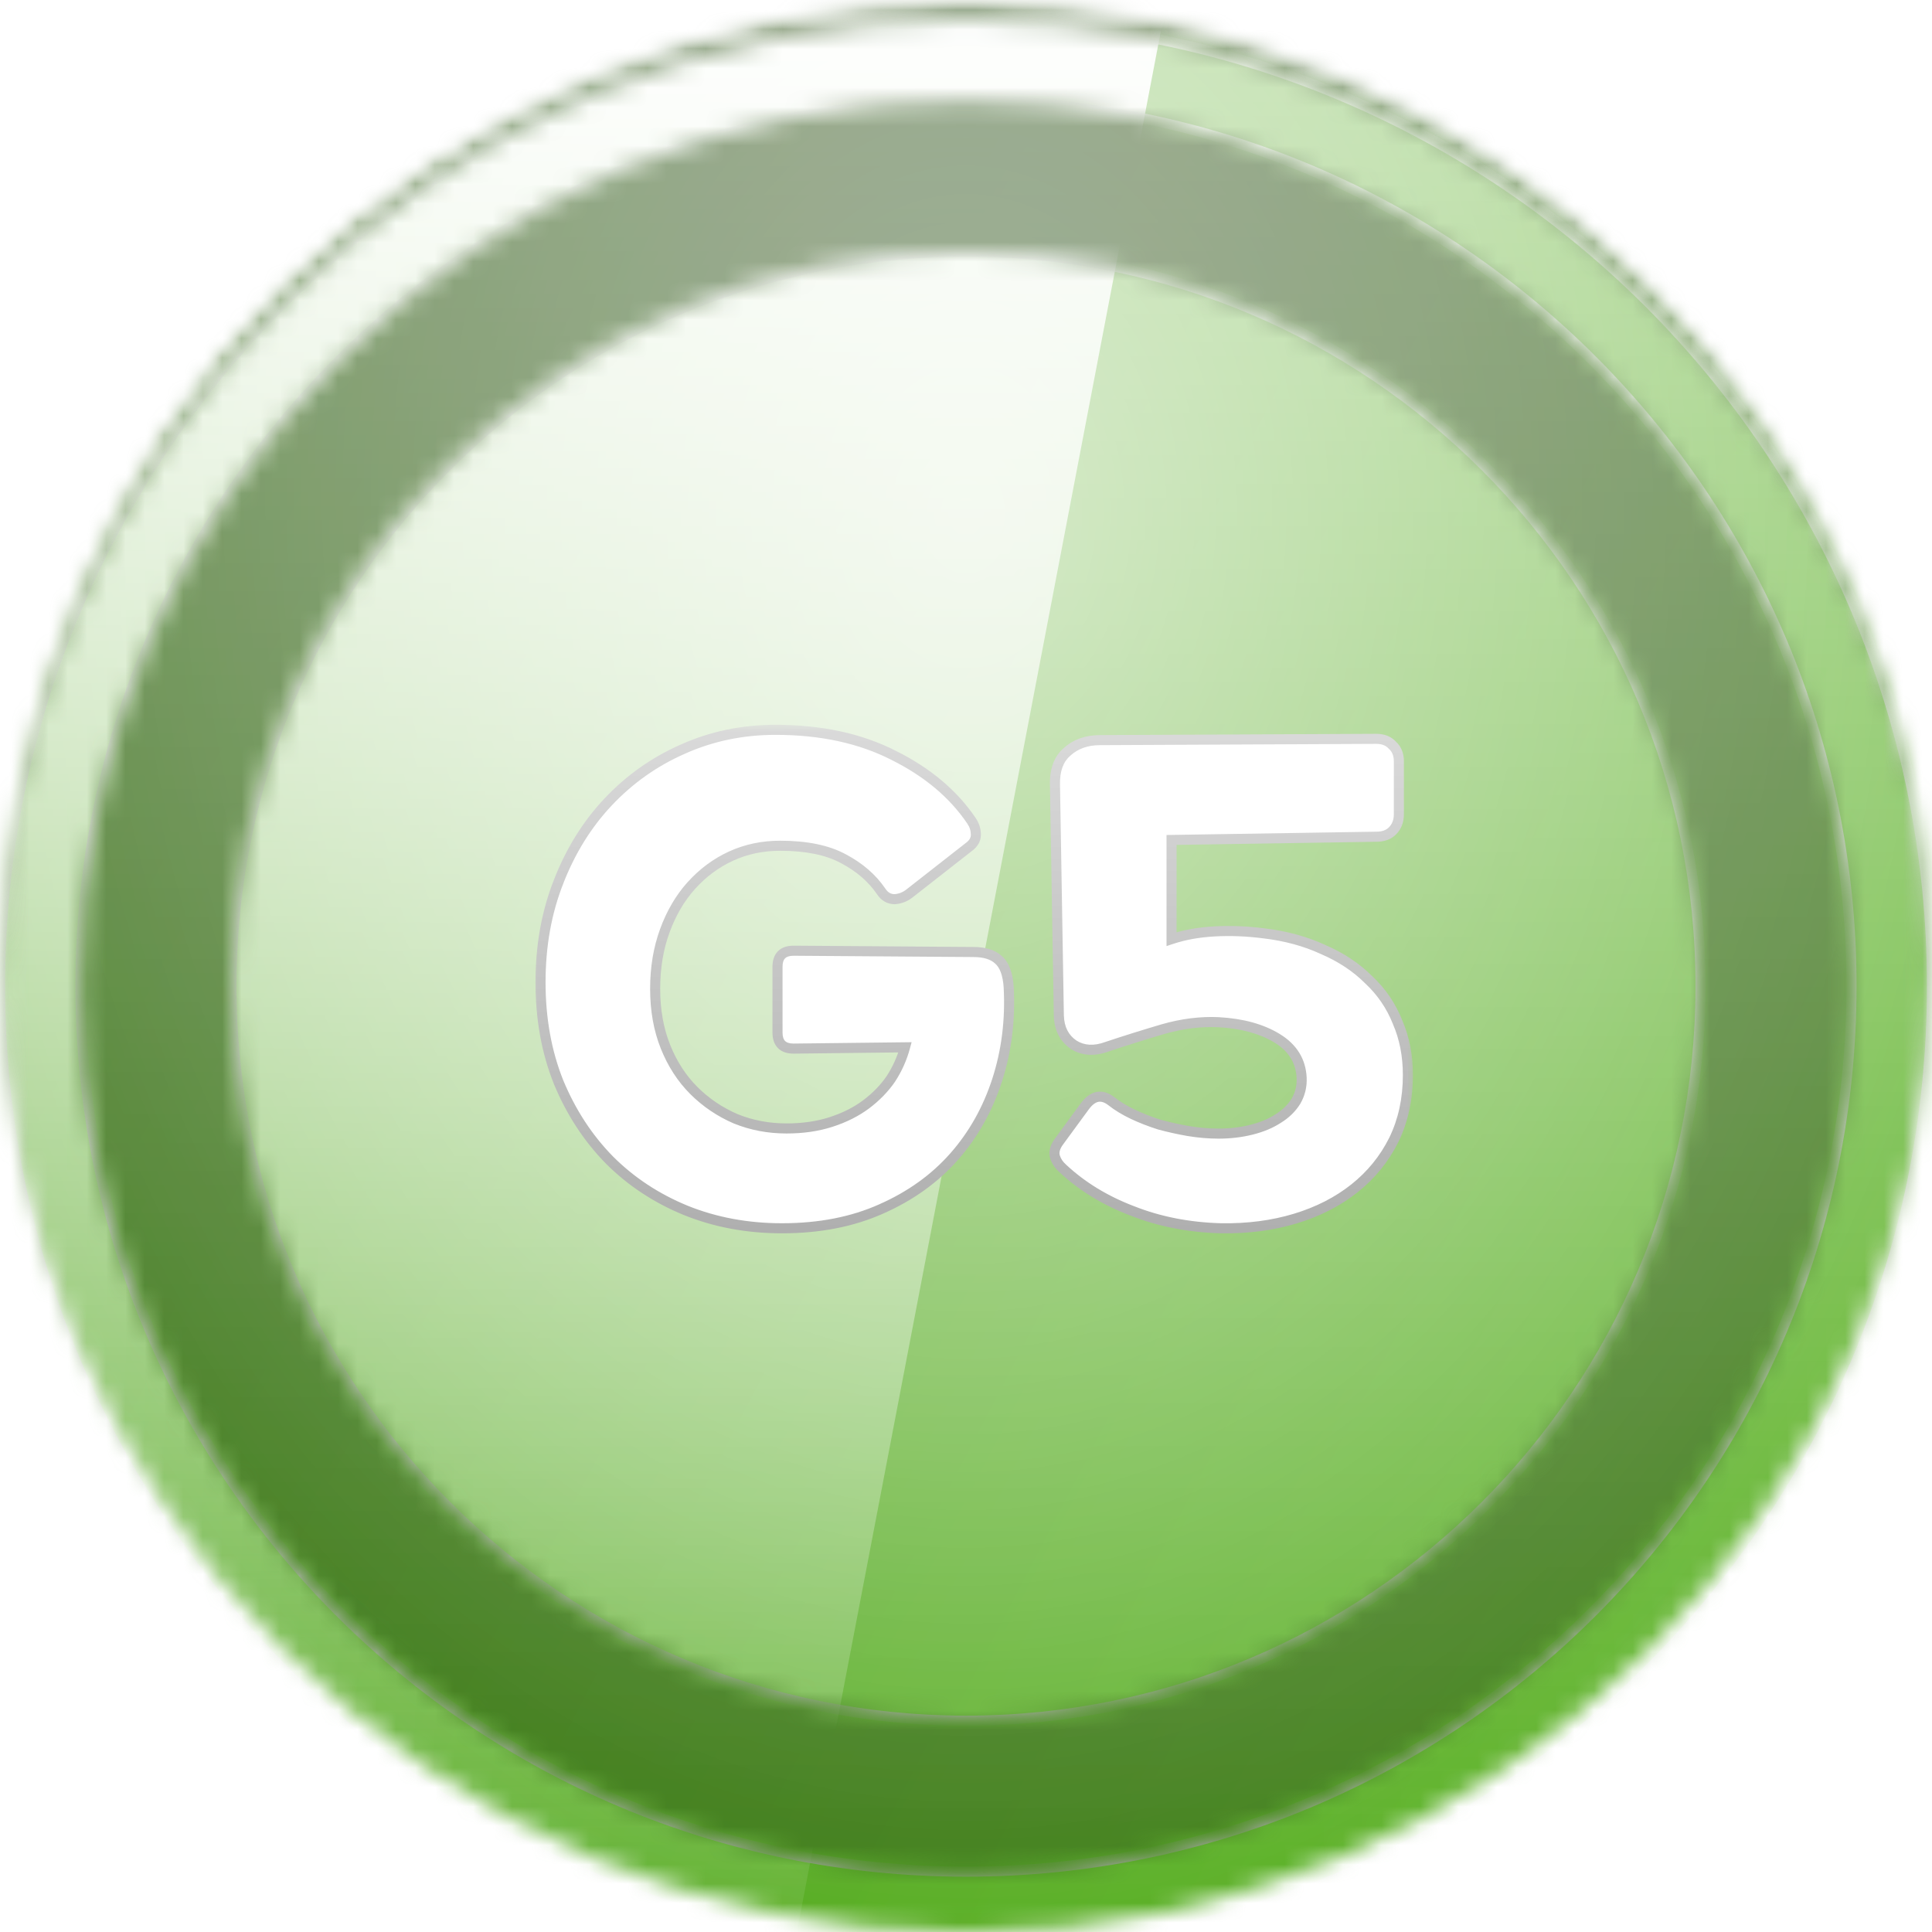 <svg width="100" height="100" viewBox="0 0 100 100" fill="none" xmlns="http://www.w3.org/2000/svg">
<mask id="mask0_366_9798" style="mask-type:alpha" maskUnits="userSpaceOnUse" x="0" y="0" width="100" height="100">
<circle cx="50" cy="50" r="50" fill="white"/>
</mask>
<g mask="url(#mask0_366_9798)">
<mask id="mask1_366_9798" style="mask-type:alpha" maskUnits="userSpaceOnUse" x="0" y="0" width="100" height="100">
<circle cx="50" cy="50" r="50" fill="white"/>
</mask>
<g mask="url(#mask1_366_9798)">
<rect x="-22.917" y="-22.917" width="145.833" height="145.833" fill="url(#paint0_linear_366_9798)"/>
<rect x="-22.917" y="-22.917" width="145.833" height="145.833" fill="url(#paint1_linear_366_9798)" fill-opacity="0.6" style="mix-blend-mode:overlay"/>
<rect x="-22.917" y="-22.917" width="145.833" height="145.833" fill="url(#paint2_radial_366_9798)" fill-opacity="0.6" style="mix-blend-mode:overlay"/>
<rect x="-22.917" y="-22.917" width="145.833" height="145.833" fill="black" fill-opacity="0.16" style="mix-blend-mode:overlay"/>
<rect x="-22.917" y="-22.917" width="145.833" height="145.833" fill="black" fill-opacity="0.12" style="mix-blend-mode:darken"/>
</g>
<g filter="url(#filter0_d_366_9798)">
<mask id="mask2_366_9798" style="mask-type:alpha" maskUnits="userSpaceOnUse" x="0" y="0" width="100" height="100">
<path fill-rule="evenodd" clip-rule="evenodd" d="M95.833 50C95.833 75.313 75.313 95.833 50 95.833C24.687 95.833 4.167 75.313 4.167 50C4.167 24.687 24.687 4.167 50 4.167C75.313 4.167 95.833 24.687 95.833 50ZM100 50C100 77.614 77.614 100 50 100C22.386 100 0 77.614 0 50C0 22.386 22.386 0 50 0C77.614 0 100 22.386 100 50ZM50 88.021C70.998 88.021 88.021 70.998 88.021 50C88.021 29.002 70.998 11.979 50 11.979C29.002 11.979 11.979 29.002 11.979 50C11.979 70.998 29.002 88.021 50 88.021Z" fill="white"/>
</mask>
<g mask="url(#mask2_366_9798)">
<rect x="-22.917" y="-22.917" width="145.833" height="145.833" fill="url(#paint3_linear_366_9798)"/>
<rect x="-22.917" y="-22.917" width="145.833" height="145.833" fill="url(#paint4_linear_366_9798)" fill-opacity="0.6" style="mix-blend-mode:overlay"/>
<rect x="-22.917" y="-22.917" width="145.833" height="145.833" fill="url(#paint5_radial_366_9798)" fill-opacity="0.6" style="mix-blend-mode:overlay"/>
<g style="mix-blend-mode:soft-light">
<path fill-rule="evenodd" clip-rule="evenodd" d="M-22.917 -22.917H64.583L36.658 122.917H-22.917V-22.917Z" fill="url(#paint6_linear_366_9798)" style="mix-blend-mode:lighten"/>
</g>
<g style="mix-blend-mode:soft-light">
<mask id="path-10-inside-1_366_9798" fill="white">
<path fill-rule="evenodd" clip-rule="evenodd" d="M95.833 50C95.833 75.313 75.313 95.833 50 95.833C24.687 95.833 4.167 75.313 4.167 50C4.167 24.687 24.687 4.167 50 4.167C75.313 4.167 95.833 24.687 95.833 50ZM100 50C100 77.614 77.614 100 50 100C22.386 100 0 77.614 0 50C0 22.386 22.386 0 50 0C77.614 0 100 22.386 100 50ZM50 88.021C70.998 88.021 88.021 70.998 88.021 50C88.021 29.002 70.998 11.979 50 11.979C29.002 11.979 11.979 29.002 11.979 50C11.979 70.998 29.002 88.021 50 88.021Z"/>
</mask>
<path d="M50 96.094C75.457 96.094 96.094 75.457 96.094 50H95.573C95.573 75.169 75.169 95.573 50 95.573V96.094ZM3.906 50C3.906 75.457 24.543 96.094 50 96.094V95.573C24.831 95.573 4.427 75.169 4.427 50H3.906ZM50 3.906C24.543 3.906 3.906 24.543 3.906 50H4.427C4.427 24.831 24.831 4.427 50 4.427V3.906ZM96.094 50C96.094 24.543 75.457 3.906 50 3.906V4.427C75.169 4.427 95.573 24.831 95.573 50H96.094ZM50 100.26C77.758 100.26 100.26 77.758 100.26 50H99.74C99.74 77.47 77.47 99.74 50 99.74V100.26ZM-0.26 50C-0.26 77.758 22.242 100.26 50 100.26V99.74C22.53 99.74 0.26 77.47 0.26 50H-0.26ZM50 -0.26C22.242 -0.26 -0.26 22.242 -0.26 50H0.26C0.26 22.53 22.53 0.26 50 0.26V-0.26ZM100.26 50C100.26 22.242 77.758 -0.26 50 -0.26V0.26C77.47 0.26 99.74 22.53 99.74 50H100.26ZM87.76 50C87.76 70.855 70.855 87.76 50 87.76V88.281C71.142 88.281 88.281 71.142 88.281 50H87.76ZM50 12.24C70.855 12.24 87.76 29.145 87.76 50H88.281C88.281 28.858 71.142 11.719 50 11.719V12.24ZM12.24 50C12.24 29.145 29.145 12.24 50 12.24V11.719C28.858 11.719 11.719 28.858 11.719 50H12.24ZM50 87.76C29.145 87.76 12.24 70.855 12.24 50H11.719C11.719 71.142 28.858 88.281 50 88.281V87.76Z" fill="url(#paint7_linear_366_9798)" mask="url(#path-10-inside-1_366_9798)"/>
</g>
</g>
</g>
</g>
<g filter="url(#filter1_d_366_9798)">
<mask id="path-12-outside-2_366_9798" maskUnits="userSpaceOnUse" x="27.333" y="36.333" width="46" height="27" fill="black">
<rect fill="white" x="27.333" y="36.333" width="46" height="27"/>
<path d="M41.077 53.233C40.522 53.233 40.244 52.956 40.244 52.4V49C40.244 48.444 40.522 48.167 41.077 48.167L50.377 48.233C50.955 48.233 51.388 48.367 51.677 48.633C51.988 48.9 52.166 49.378 52.211 50.067C52.299 51.756 52.099 53.356 51.611 54.867C51.122 56.378 50.377 57.7 49.377 58.833C48.377 59.967 47.122 60.867 45.611 61.533C44.122 62.2 42.41 62.533 40.477 62.533C38.677 62.533 37.011 62.222 35.477 61.6C33.966 60.978 32.655 60.111 31.544 59C30.433 57.867 29.555 56.522 28.91 54.967C28.288 53.411 27.977 51.689 27.977 49.8C27.977 47.911 28.288 46.178 28.91 44.6C29.533 43 30.388 41.622 31.477 40.467C32.588 39.289 33.877 38.378 35.344 37.733C36.833 37.067 38.433 36.733 40.144 36.733C42.499 36.733 44.544 37.178 46.277 38.067C48.011 38.933 49.344 40.056 50.277 41.433C50.433 41.656 50.511 41.9 50.511 42.167C50.511 42.411 50.388 42.622 50.144 42.8L47.077 45.2C46.855 45.378 46.599 45.478 46.31 45.5C46.022 45.5 45.788 45.367 45.611 45.1C45.144 44.411 44.488 43.844 43.644 43.4C42.822 42.956 41.733 42.733 40.377 42.733C39.466 42.733 38.622 42.911 37.844 43.267C37.066 43.622 36.377 44.133 35.777 44.8C35.199 45.444 34.744 46.222 34.41 47.133C34.077 48.044 33.91 49.044 33.91 50.133C33.91 51.244 34.088 52.244 34.444 53.133C34.799 54.022 35.288 54.778 35.91 55.4C36.533 56.022 37.255 56.511 38.077 56.867C38.899 57.2 39.777 57.367 40.711 57.367C41.555 57.367 42.322 57.256 43.011 57.033C43.699 56.811 44.299 56.511 44.81 56.133C45.344 55.733 45.777 55.289 46.111 54.8C46.444 54.289 46.688 53.744 46.844 53.167L41.077 53.233ZM56.139 56.233C56.561 55.656 57.028 55.567 57.539 55.967C57.85 56.211 58.217 56.433 58.639 56.633C59.061 56.833 59.517 57.011 60.006 57.167C60.495 57.3 60.995 57.411 61.506 57.5C62.039 57.589 62.561 57.633 63.072 57.633C63.672 57.633 64.239 57.567 64.772 57.433C65.306 57.3 65.761 57.111 66.139 56.867C66.539 56.622 66.85 56.322 67.072 55.967C67.294 55.589 67.394 55.178 67.372 54.733C67.328 53.867 66.906 53.189 66.106 52.7C65.306 52.211 64.294 51.933 63.072 51.867C62.139 51.822 61.172 51.944 60.172 52.233C59.194 52.522 58.239 52.822 57.306 53.133C56.639 53.378 56.061 53.344 55.572 53.033C55.083 52.7 54.828 52.2 54.806 51.533L54.606 39.6C54.583 38.822 54.794 38.244 55.239 37.867C55.683 37.467 56.25 37.267 56.939 37.267L71.239 37.2C71.594 37.2 71.872 37.311 72.072 37.533C72.294 37.733 72.406 38.011 72.406 38.367V41.1C72.406 41.456 72.294 41.744 72.072 41.967C71.872 42.167 71.594 42.267 71.239 42.267L60.639 42.433V47.567C61.306 47.344 62.05 47.211 62.872 47.167C63.694 47.122 64.539 47.156 65.406 47.267C66.539 47.4 67.561 47.678 68.472 48.1C69.406 48.5 70.195 49.022 70.839 49.667C71.506 50.289 72.006 51.022 72.339 51.867C72.695 52.689 72.872 53.6 72.872 54.6C72.872 55.844 72.628 56.967 72.139 57.967C71.65 58.944 70.972 59.778 70.106 60.467C69.239 61.156 68.217 61.678 67.039 62.033C65.861 62.389 64.583 62.556 63.206 62.533C61.539 62.489 60.006 62.189 58.606 61.633C57.206 61.1 56.006 60.367 55.006 59.433C54.806 59.256 54.672 59.056 54.606 58.833C54.539 58.611 54.594 58.367 54.772 58.1L56.139 56.233Z"/>
</mask>
<path d="M41.077 53.233C40.522 53.233 40.244 52.956 40.244 52.4V49C40.244 48.444 40.522 48.167 41.077 48.167L50.377 48.233C50.955 48.233 51.388 48.367 51.677 48.633C51.988 48.9 52.166 49.378 52.211 50.067C52.299 51.756 52.099 53.356 51.611 54.867C51.122 56.378 50.377 57.7 49.377 58.833C48.377 59.967 47.122 60.867 45.611 61.533C44.122 62.2 42.41 62.533 40.477 62.533C38.677 62.533 37.011 62.222 35.477 61.6C33.966 60.978 32.655 60.111 31.544 59C30.433 57.867 29.555 56.522 28.91 54.967C28.288 53.411 27.977 51.689 27.977 49.8C27.977 47.911 28.288 46.178 28.91 44.6C29.533 43 30.388 41.622 31.477 40.467C32.588 39.289 33.877 38.378 35.344 37.733C36.833 37.067 38.433 36.733 40.144 36.733C42.499 36.733 44.544 37.178 46.277 38.067C48.011 38.933 49.344 40.056 50.277 41.433C50.433 41.656 50.511 41.9 50.511 42.167C50.511 42.411 50.388 42.622 50.144 42.8L47.077 45.2C46.855 45.378 46.599 45.478 46.31 45.5C46.022 45.5 45.788 45.367 45.611 45.1C45.144 44.411 44.488 43.844 43.644 43.4C42.822 42.956 41.733 42.733 40.377 42.733C39.466 42.733 38.622 42.911 37.844 43.267C37.066 43.622 36.377 44.133 35.777 44.8C35.199 45.444 34.744 46.222 34.41 47.133C34.077 48.044 33.91 49.044 33.91 50.133C33.91 51.244 34.088 52.244 34.444 53.133C34.799 54.022 35.288 54.778 35.91 55.4C36.533 56.022 37.255 56.511 38.077 56.867C38.899 57.2 39.777 57.367 40.711 57.367C41.555 57.367 42.322 57.256 43.011 57.033C43.699 56.811 44.299 56.511 44.81 56.133C45.344 55.733 45.777 55.289 46.111 54.8C46.444 54.289 46.688 53.744 46.844 53.167L41.077 53.233ZM56.139 56.233C56.561 55.656 57.028 55.567 57.539 55.967C57.85 56.211 58.217 56.433 58.639 56.633C59.061 56.833 59.517 57.011 60.006 57.167C60.495 57.3 60.995 57.411 61.506 57.5C62.039 57.589 62.561 57.633 63.072 57.633C63.672 57.633 64.239 57.567 64.772 57.433C65.306 57.3 65.761 57.111 66.139 56.867C66.539 56.622 66.85 56.322 67.072 55.967C67.294 55.589 67.394 55.178 67.372 54.733C67.328 53.867 66.906 53.189 66.106 52.7C65.306 52.211 64.294 51.933 63.072 51.867C62.139 51.822 61.172 51.944 60.172 52.233C59.194 52.522 58.239 52.822 57.306 53.133C56.639 53.378 56.061 53.344 55.572 53.033C55.083 52.7 54.828 52.2 54.806 51.533L54.606 39.6C54.583 38.822 54.794 38.244 55.239 37.867C55.683 37.467 56.25 37.267 56.939 37.267L71.239 37.2C71.594 37.2 71.872 37.311 72.072 37.533C72.294 37.733 72.406 38.011 72.406 38.367V41.1C72.406 41.456 72.294 41.744 72.072 41.967C71.872 42.167 71.594 42.267 71.239 42.267L60.639 42.433V47.567C61.306 47.344 62.05 47.211 62.872 47.167C63.694 47.122 64.539 47.156 65.406 47.267C66.539 47.4 67.561 47.678 68.472 48.1C69.406 48.5 70.195 49.022 70.839 49.667C71.506 50.289 72.006 51.022 72.339 51.867C72.695 52.689 72.872 53.6 72.872 54.6C72.872 55.844 72.628 56.967 72.139 57.967C71.65 58.944 70.972 59.778 70.106 60.467C69.239 61.156 68.217 61.678 67.039 62.033C65.861 62.389 64.583 62.556 63.206 62.533C61.539 62.489 60.006 62.189 58.606 61.633C57.206 61.1 56.006 60.367 55.006 59.433C54.806 59.256 54.672 59.056 54.606 58.833C54.539 58.611 54.594 58.367 54.772 58.1L56.139 56.233Z" fill="white"/>
<path d="M41.077 53.233V53.494L41.08 53.494L41.077 53.233ZM41.077 48.167L41.079 47.906H41.077V48.167ZM50.377 48.233L50.375 48.494H50.377V48.233ZM51.677 48.633L51.5 48.825L51.508 48.831L51.677 48.633ZM52.211 50.067L52.471 50.053L52.47 50.05L52.211 50.067ZM51.611 54.867L51.363 54.786L51.611 54.867ZM49.377 58.833L49.182 58.661L49.377 58.833ZM45.611 61.533L45.505 61.295L45.504 61.296L45.611 61.533ZM35.477 61.6L35.378 61.841L35.379 61.841L35.477 61.6ZM31.544 59L31.358 59.182L31.36 59.184L31.544 59ZM28.91 54.967L28.669 55.063L28.67 55.066L28.91 54.967ZM28.91 44.6L29.153 44.696L29.153 44.694L28.91 44.6ZM31.477 40.467L31.288 40.288L31.288 40.288L31.477 40.467ZM35.344 37.733L35.449 37.972L35.45 37.971L35.344 37.733ZM46.277 38.067L46.158 38.298L46.161 38.3L46.277 38.067ZM50.277 41.433L50.062 41.579L50.064 41.583L50.277 41.433ZM50.144 42.8L49.991 42.589L49.983 42.595L50.144 42.8ZM47.077 45.2L46.917 44.995L46.914 44.997L47.077 45.2ZM46.31 45.5V45.76H46.321L46.331 45.76L46.31 45.5ZM45.611 45.1L45.827 44.956L45.826 44.954L45.611 45.1ZM43.644 43.4L43.52 43.629L43.523 43.63L43.644 43.4ZM37.844 43.267L37.736 43.03L37.844 43.267ZM35.777 44.8L35.584 44.626L35.583 44.626L35.777 44.8ZM34.41 47.133L34.166 47.044L34.41 47.133ZM34.444 53.133L34.686 53.037L34.444 53.133ZM35.91 55.4L36.095 55.216L35.91 55.4ZM38.077 56.867L37.974 57.106L37.979 57.108L38.077 56.867ZM43.011 57.033L43.09 57.281L43.011 57.033ZM44.81 56.133L44.965 56.343L44.967 56.342L44.81 56.133ZM46.111 54.8L46.326 54.947L46.329 54.942L46.111 54.8ZM46.844 53.167L47.095 53.234L47.185 52.902L46.841 52.906L46.844 53.167ZM41.077 52.973C40.84 52.973 40.709 52.914 40.636 52.841C40.563 52.768 40.504 52.638 40.504 52.4H39.983C39.983 52.718 40.063 53.004 40.268 53.209C40.473 53.414 40.759 53.494 41.077 53.494V52.973ZM40.504 52.4V49H39.983V52.4H40.504ZM40.504 49C40.504 48.762 40.563 48.632 40.636 48.559C40.709 48.486 40.84 48.427 41.077 48.427V47.906C40.759 47.906 40.473 47.986 40.268 48.191C40.063 48.396 39.983 48.682 39.983 49H40.504ZM41.075 48.427L50.375 48.494L50.379 47.973L41.079 47.906L41.075 48.427ZM50.377 48.494C50.92 48.494 51.278 48.619 51.501 48.825L51.854 48.442C51.498 48.114 50.99 47.973 50.377 47.973V48.494ZM51.508 48.831C51.739 49.029 51.908 49.419 51.951 50.083L52.47 50.05C52.424 49.336 52.238 48.771 51.847 48.436L51.508 48.831ZM51.95 50.08C52.038 51.739 51.841 53.308 51.363 54.786L51.858 54.947C52.358 53.404 52.561 51.772 52.471 50.053L51.95 50.08ZM51.363 54.786C50.884 56.265 50.157 57.556 49.182 58.661L49.572 59.006C50.597 57.844 51.359 56.49 51.858 54.947L51.363 54.786ZM49.182 58.661C48.209 59.764 46.985 60.642 45.505 61.295L45.716 61.772C47.258 61.091 48.545 60.17 49.572 59.006L49.182 58.661ZM45.504 61.296C44.054 61.945 42.38 62.273 40.477 62.273V62.794C42.441 62.794 44.189 62.455 45.717 61.771L45.504 61.296ZM40.477 62.273C38.708 62.273 37.075 61.967 35.575 61.359L35.379 61.841C36.946 62.477 38.647 62.794 40.477 62.794V62.273ZM35.576 61.359C34.096 60.749 32.814 59.902 31.728 58.816L31.36 59.184C32.496 60.321 33.836 61.206 35.378 61.841L35.576 61.359ZM31.73 58.818C30.643 57.71 29.784 56.394 29.151 54.867L28.67 55.066C29.326 56.651 30.222 58.024 31.358 59.182L31.73 58.818ZM29.152 54.87C28.544 53.349 28.238 51.66 28.238 49.8H27.717C27.717 51.718 28.033 53.473 28.669 55.063L29.152 54.87ZM28.238 49.8C28.238 47.94 28.544 46.24 29.153 44.696L28.668 44.505C28.033 46.116 27.717 47.882 27.717 49.8H28.238ZM29.153 44.694C29.764 43.123 30.603 41.775 31.667 40.645L31.288 40.288C30.174 41.47 29.301 42.877 28.668 44.506L29.153 44.694ZM31.667 40.645C32.754 39.493 34.014 38.602 35.449 37.972L35.239 37.495C33.74 38.154 32.423 39.085 31.288 40.288L31.667 40.645ZM35.45 37.971C36.904 37.32 38.468 36.994 40.144 36.994V36.473C38.398 36.473 36.761 36.813 35.237 37.496L35.45 37.971ZM40.144 36.994C42.467 36.994 44.469 37.432 46.158 38.298L46.396 37.835C44.619 36.924 42.532 36.473 40.144 36.473V36.994ZM46.161 38.3C47.861 39.15 49.157 40.244 50.062 41.579L50.493 41.287C49.531 39.867 48.16 38.717 46.394 37.834L46.161 38.3ZM50.064 41.583C50.189 41.762 50.25 41.954 50.25 42.167H50.771C50.771 41.846 50.676 41.549 50.49 41.284L50.064 41.583ZM50.25 42.167C50.25 42.308 50.186 42.448 49.991 42.589L50.297 43.011C50.591 42.797 50.771 42.514 50.771 42.167H50.25ZM49.983 42.595L46.917 44.995L47.238 45.405L50.304 43.005L49.983 42.595ZM46.914 44.997C46.734 45.141 46.528 45.222 46.291 45.24L46.331 45.76C46.67 45.733 46.976 45.614 47.24 45.403L46.914 44.997ZM46.31 45.24C46.119 45.24 45.963 45.159 45.827 44.956L45.394 45.244C45.614 45.574 45.924 45.76 46.31 45.76V45.24ZM45.826 44.954C45.332 44.225 44.642 43.631 43.765 43.169L43.523 43.63C44.335 44.058 44.956 44.597 45.395 45.246L45.826 44.954ZM43.768 43.171C42.894 42.699 41.758 42.473 40.377 42.473V42.994C41.708 42.994 42.749 43.212 43.52 43.629L43.768 43.171ZM40.377 42.473C39.431 42.473 38.55 42.658 37.736 43.03L37.952 43.504C38.694 43.164 39.501 42.994 40.377 42.994V42.473ZM37.736 43.03C36.924 43.401 36.206 43.934 35.584 44.626L35.971 44.974C36.548 44.333 37.208 43.843 37.952 43.504L37.736 43.03ZM35.583 44.626C34.981 45.298 34.509 46.105 34.166 47.044L34.655 47.223C34.978 46.339 35.418 45.591 35.971 44.974L35.583 44.626ZM34.166 47.044C33.821 47.987 33.65 49.018 33.65 50.133H34.171C34.171 49.071 34.333 48.102 34.655 47.223L34.166 47.044ZM33.65 50.133C33.65 51.272 33.832 52.306 34.202 53.23L34.686 53.037C34.344 52.183 34.171 51.217 34.171 50.133H33.65ZM34.202 53.23C34.57 54.149 35.077 54.935 35.726 55.584L36.095 55.216C35.499 54.621 35.029 53.896 34.686 53.037L34.202 53.23ZM35.726 55.584C36.372 56.23 37.122 56.737 37.974 57.106L38.181 56.628C37.388 56.285 36.693 55.814 36.095 55.216L35.726 55.584ZM37.979 57.108C38.834 57.455 39.745 57.627 40.711 57.627V57.106C39.809 57.106 38.965 56.945 38.175 56.625L37.979 57.108ZM40.711 57.627C41.578 57.627 42.372 57.513 43.09 57.281L42.931 56.785C42.271 56.998 41.532 57.106 40.711 57.106V57.627ZM43.09 57.281C43.803 57.051 44.429 56.739 44.965 56.343L44.656 55.924C44.17 56.283 43.596 56.571 42.931 56.785L43.09 57.281ZM44.967 56.342C45.52 55.927 45.974 55.462 46.326 54.947L45.895 54.653C45.58 55.116 45.168 55.54 44.654 55.925L44.967 56.342ZM46.329 54.942C46.677 54.409 46.932 53.839 47.095 53.234L46.592 53.099C46.444 53.65 46.211 54.169 45.892 54.658L46.329 54.942ZM46.841 52.906L41.074 52.973L41.08 53.494L46.847 53.427L46.841 52.906ZM56.139 56.233L56.349 56.387L56.349 56.387L56.139 56.233ZM57.539 55.967L57.7 55.762L57.699 55.762L57.539 55.967ZM58.639 56.633L58.75 56.398L58.639 56.633ZM60.006 57.167L59.927 57.415L59.937 57.418L60.006 57.167ZM61.506 57.5L61.461 57.757L61.463 57.757L61.506 57.5ZM64.772 57.433L64.709 57.181L64.772 57.433ZM66.139 56.867L66.003 56.644L65.997 56.648L66.139 56.867ZM67.072 55.967L67.293 56.105L67.297 56.099L67.072 55.967ZM67.372 54.733L67.632 54.72L67.632 54.72L67.372 54.733ZM66.106 52.7L65.97 52.922L66.106 52.7ZM63.072 51.867L63.086 51.607L63.085 51.606L63.072 51.867ZM60.172 52.233L60.1 51.983L60.099 51.984L60.172 52.233ZM57.306 53.133L57.223 52.886L57.216 52.889L57.306 53.133ZM55.572 53.033L55.425 53.249L55.432 53.253L55.572 53.033ZM54.806 51.533L54.545 51.538L54.545 51.542L54.806 51.533ZM54.606 39.6L54.866 39.596L54.866 39.593L54.606 39.6ZM55.239 37.867L55.408 38.065L55.413 38.06L55.239 37.867ZM56.939 37.267V37.527L56.94 37.527L56.939 37.267ZM71.239 37.2V36.94L71.238 36.94L71.239 37.2ZM72.072 37.533L71.879 37.708L71.888 37.718L71.898 37.727L72.072 37.533ZM71.239 42.267V42.006L71.235 42.006L71.239 42.267ZM60.639 42.433L60.635 42.173L60.379 42.177V42.433H60.639ZM60.639 47.567H60.379V47.928L60.721 47.814L60.639 47.567ZM65.406 47.267L65.373 47.525L65.375 47.525L65.406 47.267ZM68.472 48.1L68.363 48.336L68.37 48.339L68.472 48.1ZM70.839 49.667L70.655 49.851L70.661 49.857L70.839 49.667ZM72.339 51.867L72.097 51.962L72.1 51.97L72.339 51.867ZM72.139 57.967L72.372 58.083L72.373 58.081L72.139 57.967ZM70.106 60.467L70.268 60.67L70.106 60.467ZM67.039 62.033L67.114 62.283L67.039 62.033ZM63.206 62.533L63.199 62.794L63.201 62.794L63.206 62.533ZM58.606 61.633L58.702 61.391L58.698 61.39L58.606 61.633ZM55.006 59.433L55.183 59.243L55.179 59.239L55.006 59.433ZM54.606 58.833L54.356 58.908L54.606 58.833ZM54.772 58.1L54.562 57.946L54.556 57.956L54.772 58.1ZM56.349 56.387C56.541 56.125 56.712 56.016 56.854 55.989C56.99 55.963 57.159 56 57.378 56.172L57.699 55.762C57.407 55.533 57.088 55.414 56.757 55.477C56.432 55.539 56.16 55.764 55.929 56.08L56.349 56.387ZM57.378 56.171C57.707 56.43 58.091 56.662 58.527 56.869L58.75 56.398C58.343 56.205 57.993 55.992 57.7 55.762L57.378 56.171ZM58.527 56.869C58.961 57.074 59.428 57.256 59.927 57.415L60.084 56.919C59.606 56.766 59.161 56.593 58.75 56.398L58.527 56.869ZM59.937 57.418C60.434 57.553 60.942 57.666 61.461 57.757L61.55 57.243C61.047 57.156 60.555 57.047 60.074 56.915L59.937 57.418ZM61.463 57.757C62.009 57.848 62.546 57.894 63.072 57.894V57.373C62.576 57.373 62.068 57.33 61.548 57.243L61.463 57.757ZM63.072 57.894C63.692 57.894 64.28 57.825 64.835 57.686L64.709 57.181C64.198 57.308 63.653 57.373 63.072 57.373V57.894ZM64.835 57.686C65.391 57.547 65.874 57.348 66.28 57.085L65.997 56.648C65.648 56.874 65.221 57.053 64.709 57.181L64.835 57.686ZM66.275 57.089C66.705 56.826 67.047 56.498 67.293 56.105L66.851 55.829C66.653 56.146 66.373 56.419 66.003 56.645L66.275 57.089ZM67.297 56.099C67.545 55.676 67.657 55.215 67.632 54.72L67.112 54.746C67.132 55.141 67.044 55.501 66.848 55.835L67.297 56.099ZM67.632 54.72C67.583 53.76 67.108 53.007 66.241 52.478L65.97 52.922C66.703 53.37 67.073 53.974 67.112 54.747L67.632 54.72ZM66.241 52.478C65.395 51.961 64.339 51.675 63.086 51.607L63.058 52.127C64.25 52.192 65.216 52.462 65.97 52.922L66.241 52.478ZM63.085 51.606C62.12 51.561 61.124 51.687 60.1 51.983L60.245 52.483C61.22 52.202 62.158 52.084 63.06 52.127L63.085 51.606ZM60.099 51.984C59.118 52.273 58.16 52.574 57.223 52.886L57.388 53.38C58.318 53.07 59.271 52.771 60.246 52.483L60.099 51.984ZM57.216 52.889C56.606 53.112 56.117 53.071 55.712 52.814L55.432 53.253C56.005 53.618 56.672 53.643 57.395 53.378L57.216 52.889ZM55.719 52.818C55.308 52.538 55.086 52.12 55.066 51.525L54.545 51.542C54.57 52.279 54.859 52.862 55.425 53.248L55.719 52.818ZM55.066 51.529L54.866 39.596L54.345 39.604L54.545 51.538L55.066 51.529ZM54.866 39.593C54.845 38.865 55.042 38.376 55.408 38.065L55.07 37.668C54.547 38.113 54.322 38.779 54.345 39.607L54.866 39.593ZM55.413 38.06C55.803 37.71 56.304 37.527 56.939 37.527V37.006C56.196 37.006 55.564 37.224 55.065 37.673L55.413 38.06ZM56.94 37.527L71.24 37.46L71.238 36.94L56.938 37.006L56.94 37.527ZM71.239 37.46C71.536 37.46 71.737 37.551 71.879 37.708L72.266 37.359C72.007 37.072 71.653 36.94 71.239 36.94V37.46ZM71.898 37.727C72.055 37.868 72.145 38.07 72.145 38.367H72.666C72.666 37.953 72.534 37.599 72.246 37.34L71.898 37.727ZM72.145 38.367V41.1H72.666V38.367H72.145ZM72.145 41.1C72.145 41.396 72.055 41.616 71.888 41.782L72.256 42.151C72.534 41.873 72.666 41.515 72.666 41.1H72.145ZM71.888 41.782C71.749 41.922 71.544 42.006 71.239 42.006V42.527C71.645 42.527 71.996 42.411 72.256 42.151L71.888 41.782ZM71.235 42.006L60.635 42.173L60.643 42.694L71.243 42.527L71.235 42.006ZM60.379 42.433V47.567H60.899V42.433H60.379ZM60.721 47.814C61.362 47.6 62.084 47.47 62.886 47.427L62.858 46.907C62.017 46.952 61.249 47.089 60.557 47.32L60.721 47.814ZM62.886 47.427C63.692 47.383 64.52 47.416 65.373 47.525L65.439 47.008C64.557 46.895 63.697 46.861 62.858 46.907L62.886 47.427ZM65.375 47.525C66.485 47.656 67.48 47.927 68.363 48.336L68.582 47.864C67.642 47.428 66.593 47.144 65.436 47.008L65.375 47.525ZM68.37 48.339C69.276 48.728 70.036 49.232 70.655 49.851L71.023 49.483C70.353 48.812 69.535 48.272 68.575 47.861L68.37 48.339ZM70.661 49.857C71.3 50.453 71.778 51.154 72.097 51.962L72.581 51.771C72.234 50.89 71.711 50.125 71.017 49.476L70.661 49.857ZM72.1 51.97C72.44 52.756 72.612 53.631 72.612 54.6H73.133C73.133 53.569 72.949 52.622 72.578 51.763L72.1 51.97ZM72.612 54.6C72.612 55.809 72.374 56.892 71.905 57.852L72.373 58.081C72.881 57.041 73.133 55.879 73.133 54.6H72.612ZM71.906 57.85C71.434 58.794 70.781 59.597 69.944 60.263L70.268 60.67C71.164 59.958 71.866 59.095 72.372 58.083L71.906 57.85ZM69.944 60.263C69.105 60.929 68.113 61.437 66.964 61.784L67.114 62.283C68.32 61.919 69.372 61.382 70.268 60.67L69.944 60.263ZM66.964 61.784C65.814 62.131 64.564 62.295 63.21 62.273L63.201 62.794C64.603 62.816 65.908 62.647 67.114 62.283L66.964 61.784ZM63.212 62.273C61.573 62.229 60.07 61.934 58.702 61.391L58.51 61.875C59.941 62.443 61.505 62.748 63.199 62.794L63.212 62.273ZM58.698 61.39C57.327 60.867 56.156 60.151 55.183 59.243L54.828 59.624C55.855 60.582 57.084 61.333 58.513 61.877L58.698 61.39ZM55.179 59.239C55.009 59.088 54.906 58.928 54.855 58.758L54.356 58.908C54.439 59.183 54.602 59.423 54.833 59.628L55.179 59.239ZM54.855 58.758C54.818 58.636 54.837 58.472 54.989 58.244L54.556 57.956C54.352 58.261 54.26 58.586 54.356 58.908L54.855 58.758ZM54.982 58.254L56.349 56.387L55.929 56.08L54.562 57.946L54.982 58.254Z" fill="url(#paint8_linear_366_9798)" style="mix-blend-mode:color-burn" mask="url(#path-12-outside-2_366_9798)"/>
</g>
<defs>
<filter id="filter0_d_366_9798" x="-4.167" y="-3.125" width="108.333" height="108.333" filterUnits="userSpaceOnUse" color-interpolation-filters="sRGB">
<feFlood flood-opacity="0" result="BackgroundImageFix"/>
<feColorMatrix in="SourceAlpha" type="matrix" values="0 0 0 0 0 0 0 0 0 0 0 0 0 0 0 0 0 0 127 0" result="hardAlpha"/>
<feOffset dy="1.042"/>
<feGaussianBlur stdDeviation="2.083"/>
<feColorMatrix type="matrix" values="0 0 0 0 0 0 0 0 0 0 0 0 0 0 0 0 0 0 0.16 0"/>
<feBlend mode="color-burn" in2="BackgroundImageFix" result="effect1_dropShadow_366_9798"/>
<feBlend mode="normal" in="SourceGraphic" in2="effect1_dropShadow_366_9798" result="shape"/>
</filter>
<filter id="filter1_d_366_9798" x="21.467" y="31.265" width="57.916" height="38.823" filterUnits="userSpaceOnUse" color-interpolation-filters="sRGB">
<feFlood flood-opacity="0" result="BackgroundImageFix"/>
<feColorMatrix in="SourceAlpha" type="matrix" values="0 0 0 0 0 0 0 0 0 0 0 0 0 0 0 0 0 0 127 0" result="hardAlpha"/>
<feOffset dy="1.042"/>
<feGaussianBlur stdDeviation="3.125"/>
<feColorMatrix type="matrix" values="0 0 0 0 0 0 0 0 0 0 0 0 0 0 0 0 0 0 0.12 0"/>
<feBlend mode="plus-darker" in2="BackgroundImageFix" result="effect1_dropShadow_366_9798"/>
<feBlend mode="normal" in="SourceGraphic" in2="effect1_dropShadow_366_9798" result="shape"/>
</filter>
<linearGradient id="paint0_linear_366_9798" x1="122.917" y1="122.917" x2="-51.524" y2="31.928" gradientUnits="userSpaceOnUse">
<stop stop-color="#61B82B"/>
<stop offset="1" stop-color="#399500"/>
</linearGradient>
<linearGradient id="paint1_linear_366_9798" x1="50" y1="-6.391" x2="50" y2="105.635" gradientUnits="userSpaceOnUse">
<stop stop-color="white"/>
<stop offset="1" stop-color="white" stop-opacity="0"/>
</linearGradient>
<radialGradient id="paint2_radial_366_9798" cx="0" cy="0" r="1" gradientUnits="userSpaceOnUse" gradientTransform="translate(50 25.787) rotate(90) scale(73.89 56.062)">
<stop stop-color="white"/>
<stop offset="1" stop-color="white" stop-opacity="0"/>
</radialGradient>
<linearGradient id="paint3_linear_366_9798" x1="122.917" y1="122.917" x2="-51.524" y2="31.928" gradientUnits="userSpaceOnUse">
<stop stop-color="#61B82B"/>
<stop offset="1" stop-color="#399500"/>
</linearGradient>
<linearGradient id="paint4_linear_366_9798" x1="50" y1="-6.391" x2="50" y2="105.635" gradientUnits="userSpaceOnUse">
<stop stop-color="white"/>
<stop offset="1" stop-color="white" stop-opacity="0"/>
</linearGradient>
<radialGradient id="paint5_radial_366_9798" cx="0" cy="0" r="1" gradientUnits="userSpaceOnUse" gradientTransform="translate(50 25.787) rotate(90) scale(73.89 56.062)">
<stop stop-color="white"/>
<stop offset="1" stop-color="white" stop-opacity="0"/>
</radialGradient>
<linearGradient id="paint6_linear_366_9798" x1="-22.917" y1="-22.917" x2="-22.917" y2="122.917" gradientUnits="userSpaceOnUse">
<stop offset="0.135" stop-color="white"/>
<stop offset="0.878" stop-color="white" stop-opacity="0.01"/>
</linearGradient>
<linearGradient id="paint7_linear_366_9798" x1="50" y1="0" x2="50" y2="100" gradientUnits="userSpaceOnUse">
<stop stop-color="white"/>
<stop offset="1" stop-color="#999999"/>
</linearGradient>
<linearGradient id="paint8_linear_366_9798" x1="50" y1="33.333" x2="50" y2="66.333" gradientUnits="userSpaceOnUse">
<stop stop-color="#DFDFDF"/>
<stop offset="1" stop-color="#A9A9A9"/>
</linearGradient>
</defs>
</svg>

